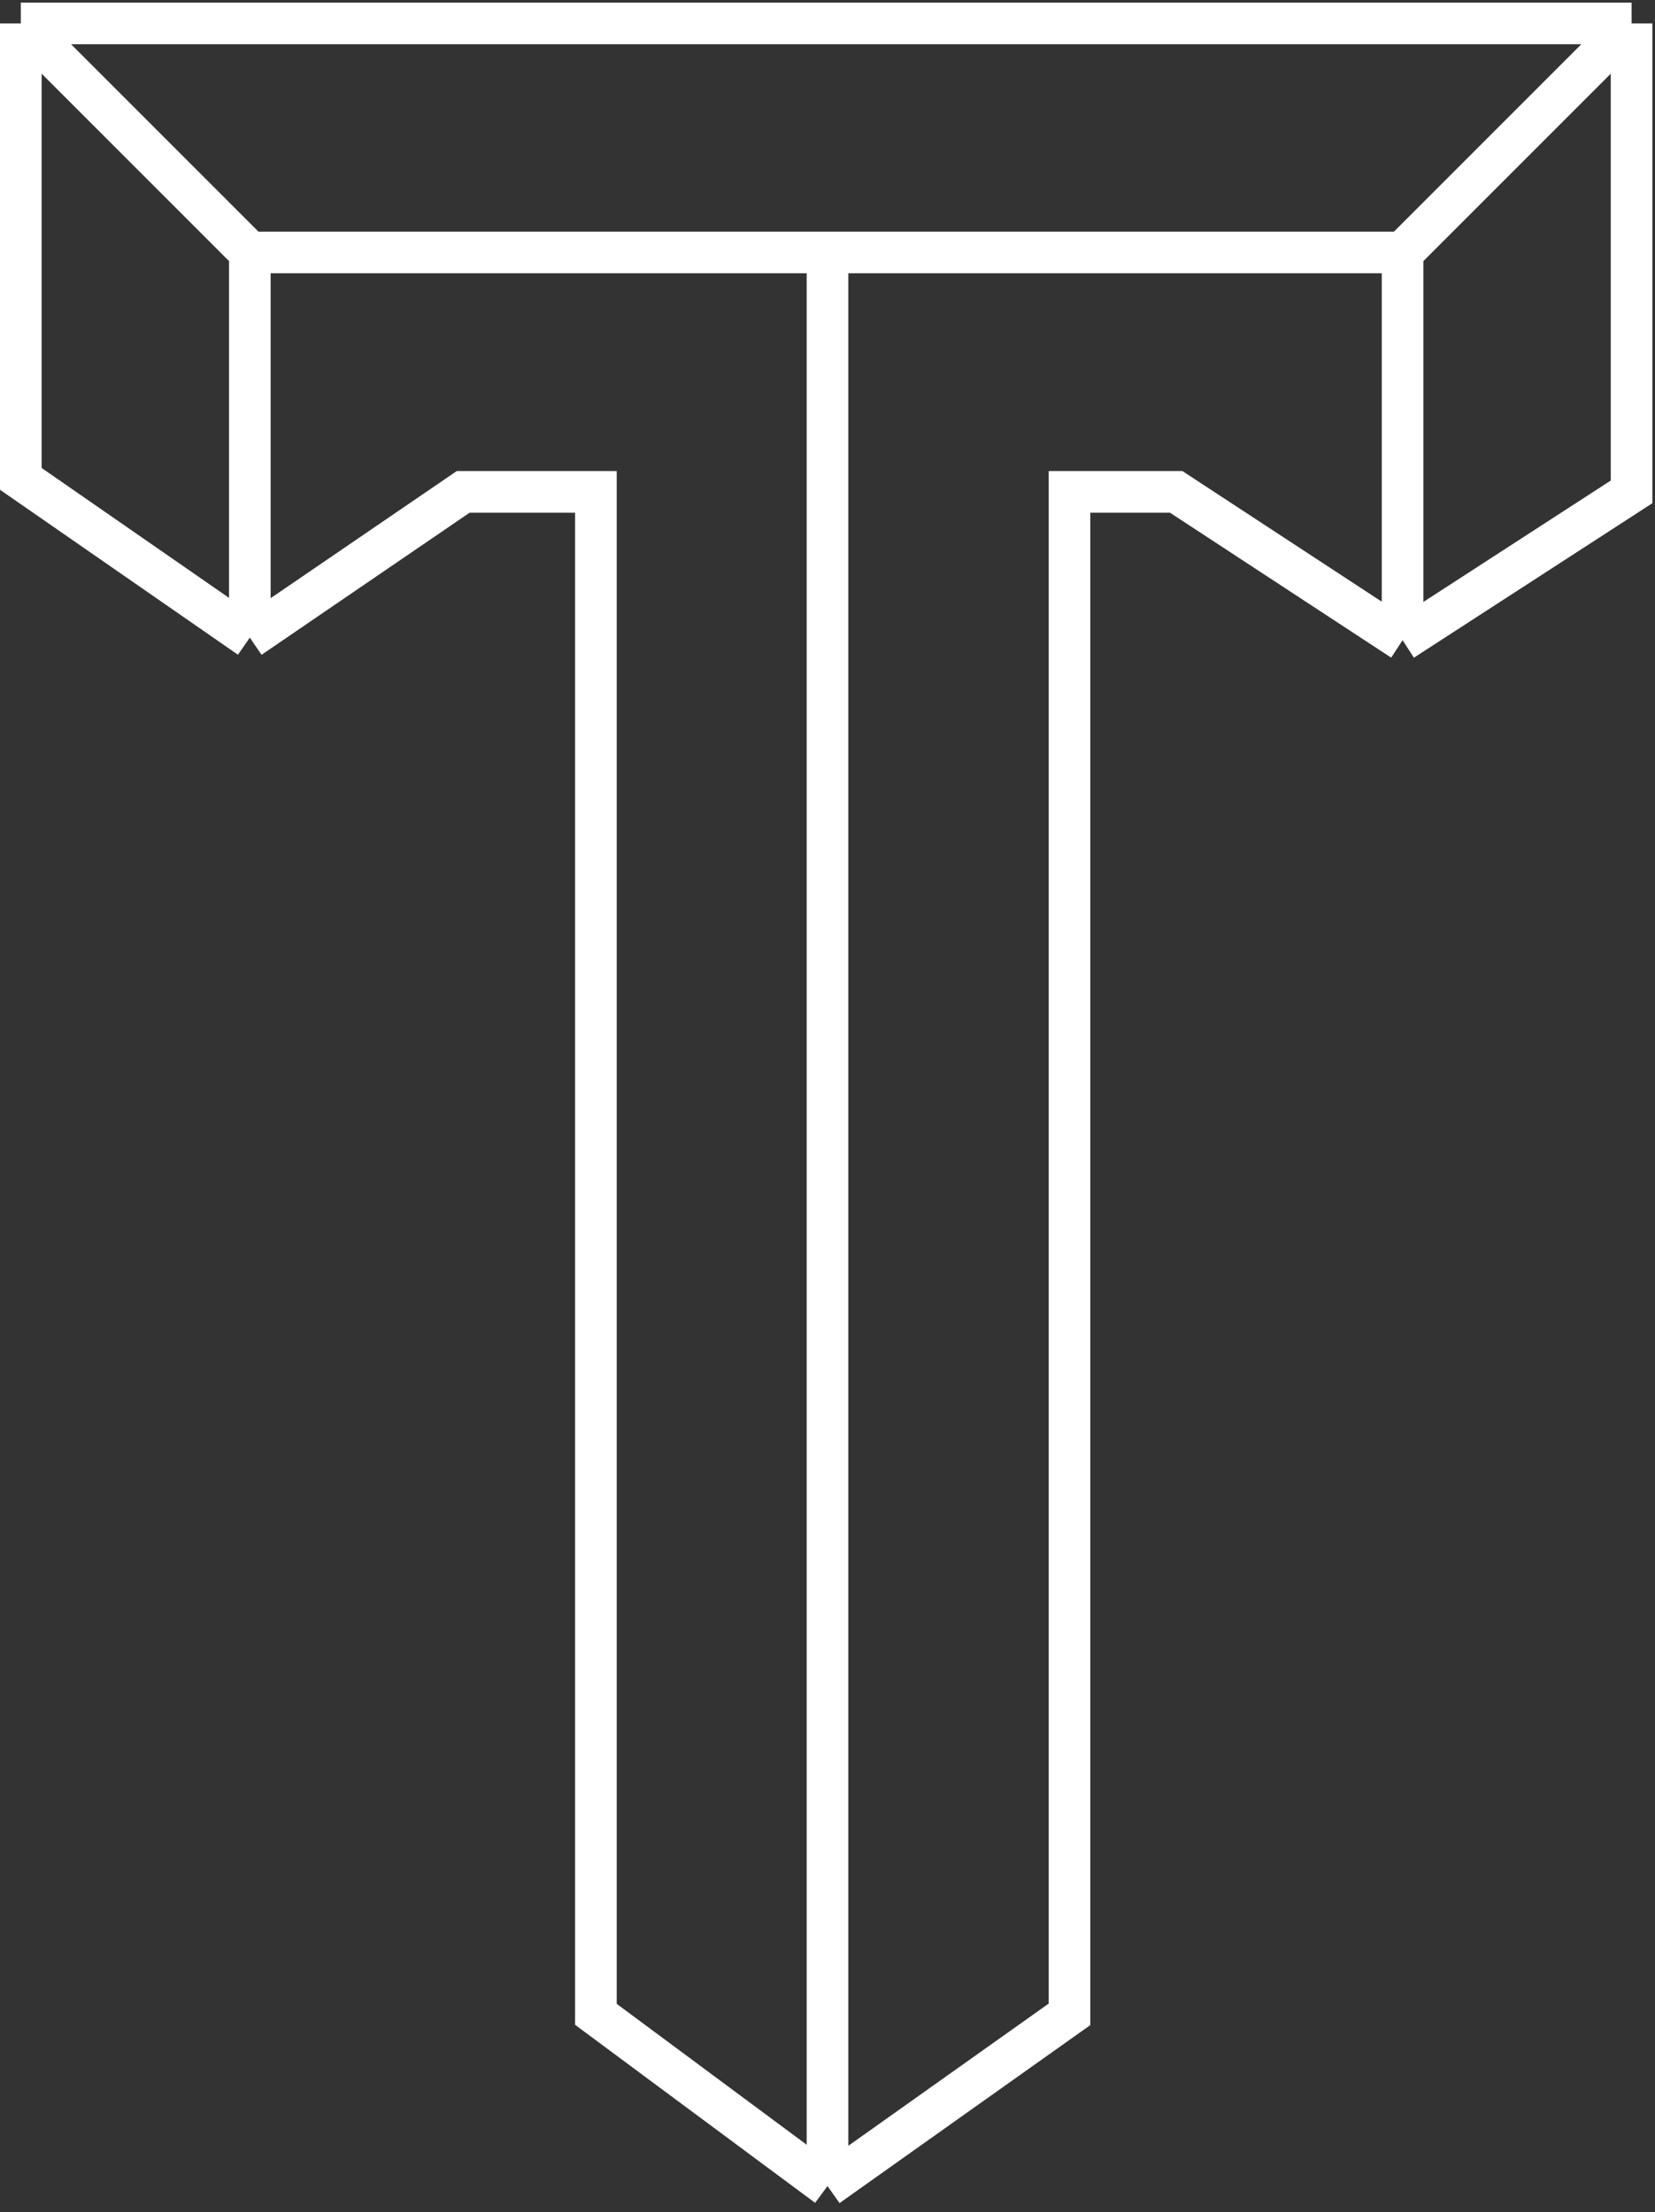 <svg width="318" height="425" viewBox="0 0 318 425" fill="none" xmlns="http://www.w3.org/2000/svg">
<rect x="0" y="0" width="318" height="425" fill="#333333" stroke="none"/>
<path d="M159 420V48.5M159 420L114.5 387V94.5H89L48 122.5M159 420L205.5 387V94.5H226L269.5 123M159 48.5H48M159 48.5H269.5M48 48.5V122.5M48 48.5L4 4.5M48 122.5L4 92V4.5M269.5 123L313.5 94.5V4.5M269.5 123V48.5M313.5 4.5H4M313.5 4.5L269.5 48.5" stroke="white" stroke-width="8"/>
</svg>
